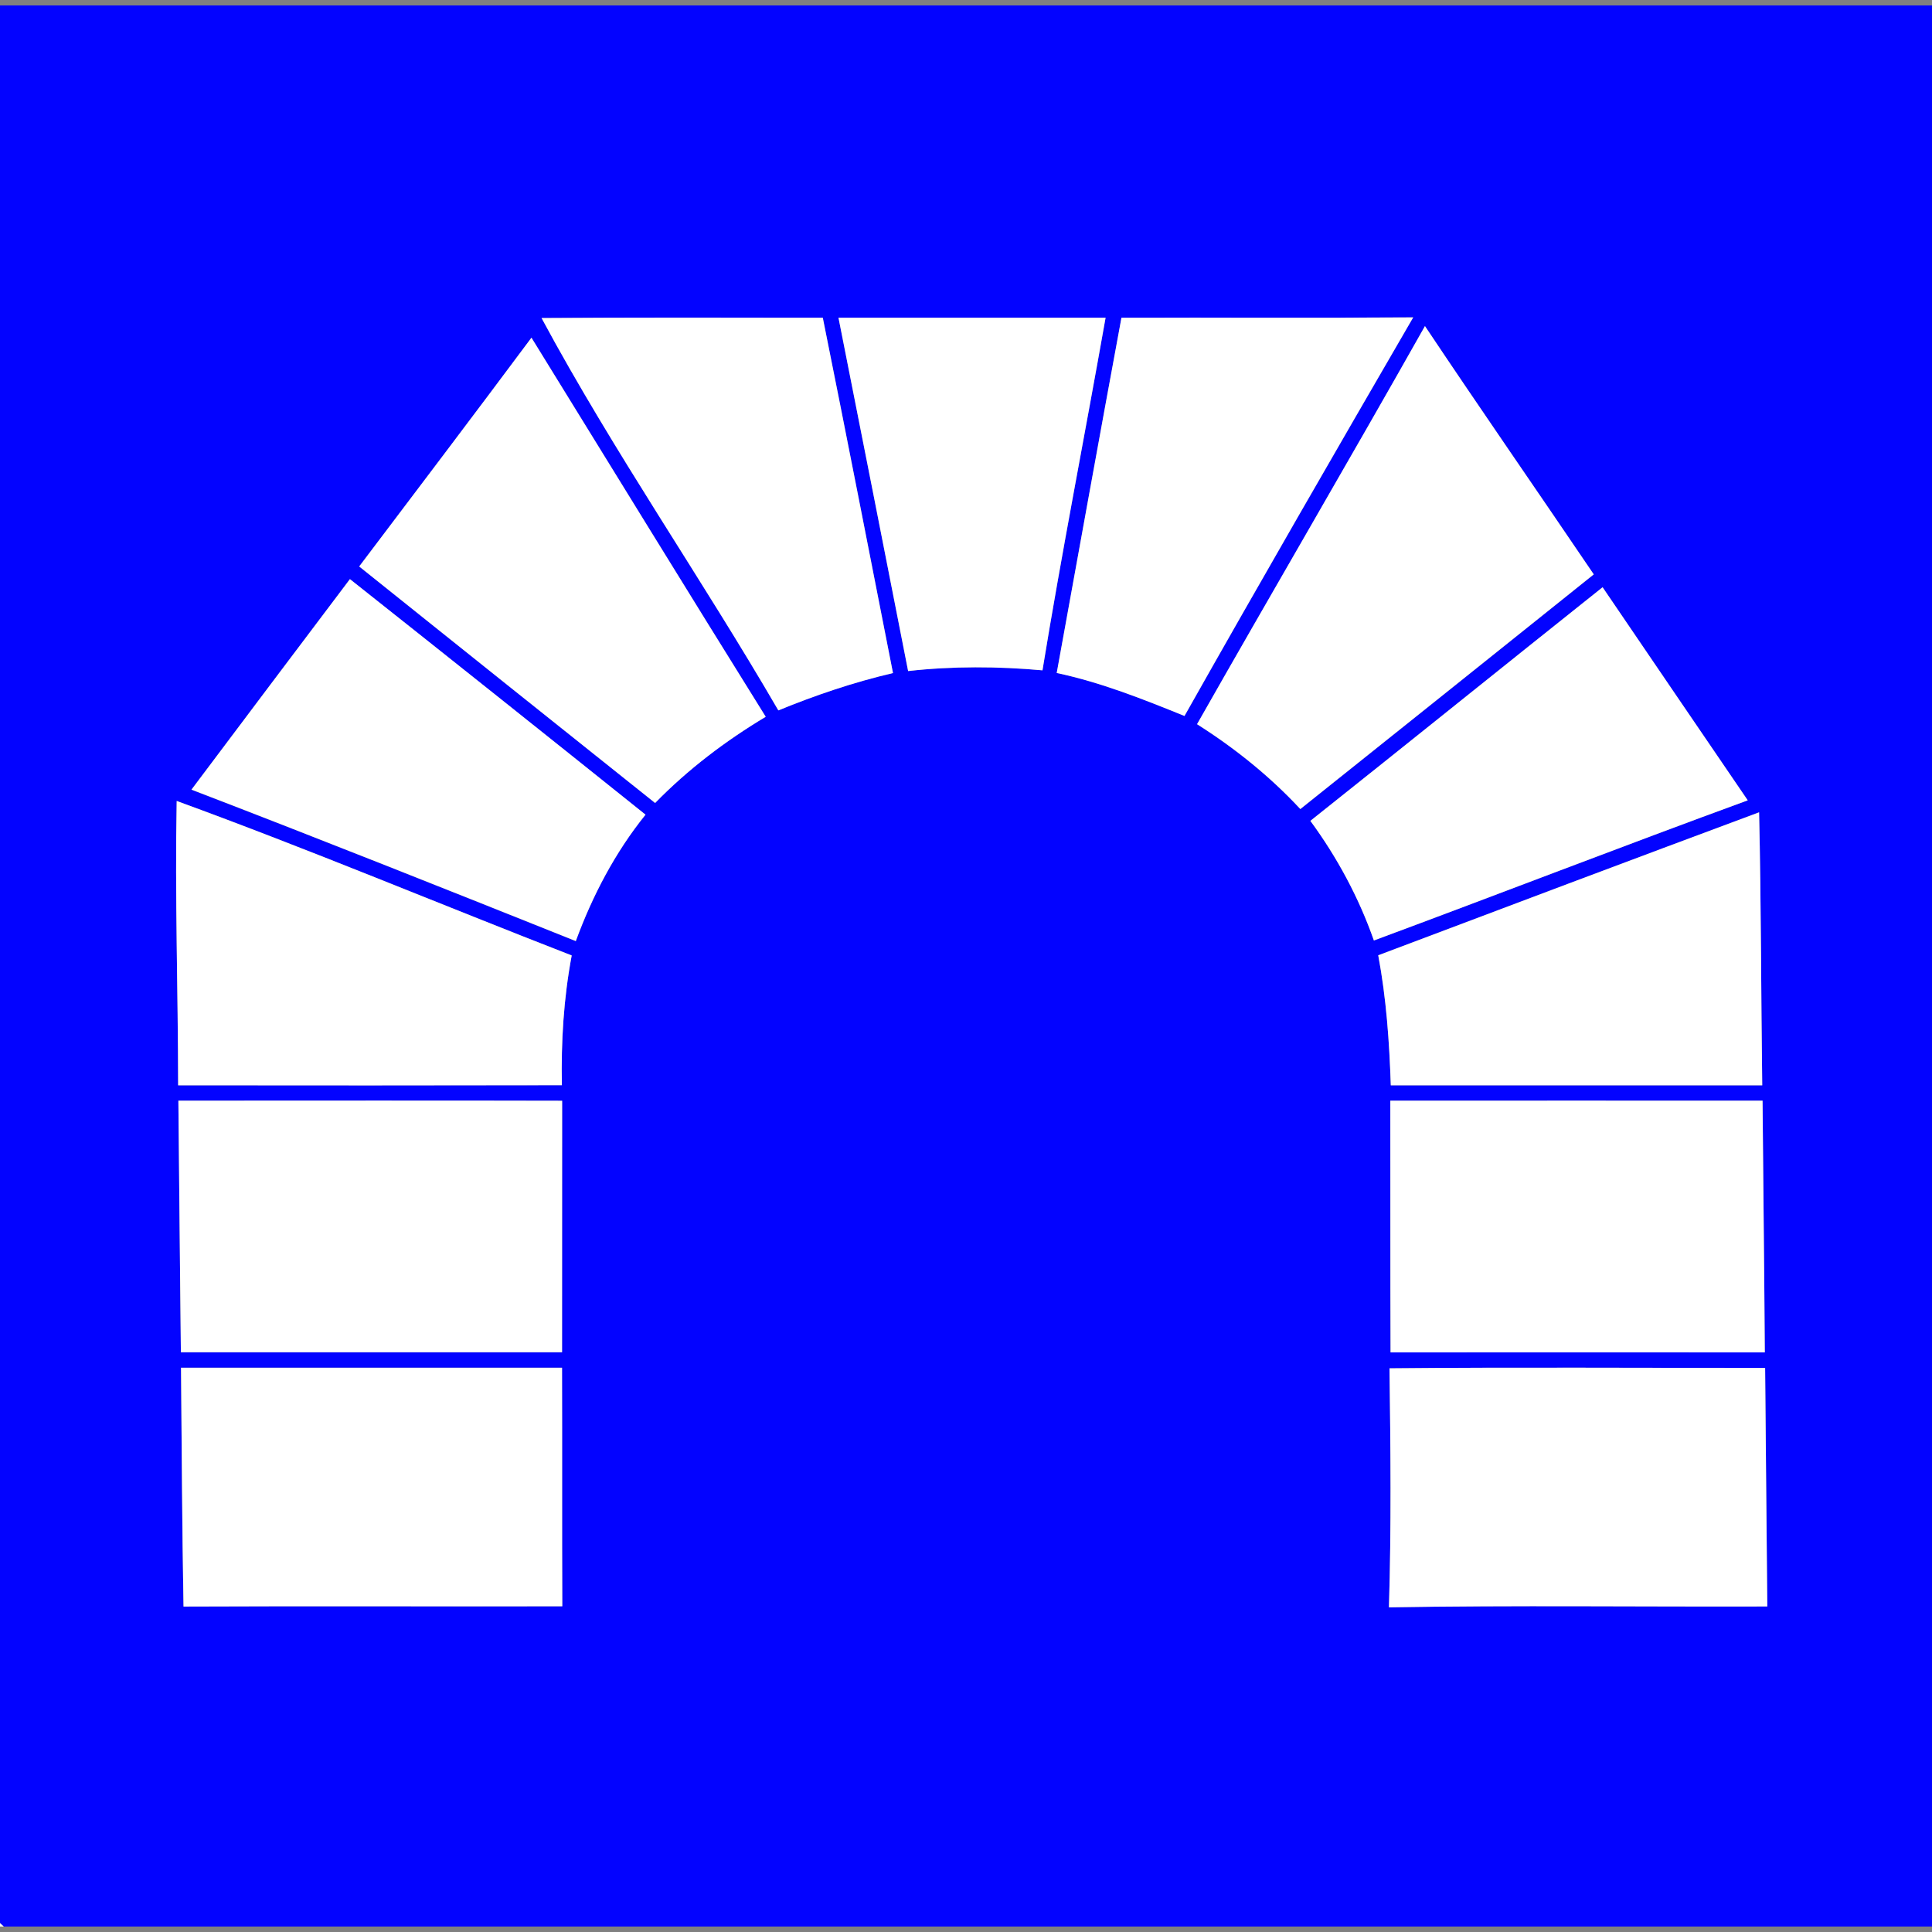 <?xml version="1.0" encoding="utf-8"?>
<!-- Generated by IcoMoon.io -->
<!DOCTYPE svg PUBLIC "-//W3C//DTD SVG 1.1//EN" "http://www.w3.org/Graphics/SVG/1.1/DTD/svg11.dtd">
<svg version="1.1" xmlns="http://www.w3.org/2000/svg" xmlns:xlink="http://www.w3.org/1999/xlink" width="24" height="24" viewBox="0 0 24 24">
<rect x="0" y="0" width="24" height="24" fill="#808080" stroke="none"/>
<path fill="#0303ff" d="M0 0.068h24v23.864h-23.953c-0.012-0.011-0.035-0.033-0.047-0.043v-23.821M6.728 3.951c0.898 1.669 1.989 3.233 2.941 4.873 0.462-0.19 0.937-0.35 1.424-0.464-0.289-1.471-0.576-2.944-0.872-4.414-1.165 0.001-2.329-0.005-3.493 0.004M10.416 3.947c0.289 1.463 0.579 2.925 0.865 4.389 0.555-0.062 1.113-0.060 1.669-0.009 0.239-1.463 0.526-2.919 0.784-4.38-1.105 0-2.212-0.001-3.318 0M13.127 8.359c0.548 0.117 1.070 0.324 1.588 0.534 0.934-1.657 1.886-3.304 2.841-4.951-1.208 0.008-2.416 0.001-3.624 0.004-0.273 1.47-0.537 2.941-0.804 4.412M17.702 4.052c-0.933 1.654-1.893 3.294-2.831 4.945 0.469 0.297 0.904 0.647 1.283 1.054 1.216-0.971 2.431-1.943 3.645-2.915-0.697-1.029-1.406-2.050-2.096-3.083M4.462 7.037c1.224 0.982 2.45 1.959 3.676 2.938 0.407-0.418 0.873-0.772 1.374-1.071-0.976-1.566-1.94-3.139-2.91-4.709-0.708 0.951-1.425 1.896-2.14 2.842M2.378 9.81c1.597 0.613 3.186 1.246 4.774 1.881 0.207-0.564 0.488-1.101 0.866-1.57-1.222-0.979-2.445-1.954-3.672-2.926-0.658 0.871-1.313 1.742-1.969 2.616M16.278 10.197c0.334 0.454 0.602 0.953 0.789 1.486 1.55-0.575 3.092-1.173 4.644-1.741-0.602-0.881-1.203-1.764-1.803-2.647-1.212 0.965-2.418 1.938-3.63 2.902M2.195 9.95c-0.023 1.177 0.016 2.355 0.018 3.532 1.589 0.001 3.178 0.001 4.767-0.001-0.011-0.54 0.022-1.081 0.122-1.612-1.637-0.636-3.257-1.317-4.907-1.919M17.121 11.867c0.1 0.533 0.138 1.074 0.156 1.615 1.538 0 3.077 0 4.614 0-0.015-1.131-0.014-2.262-0.039-3.391-1.578 0.587-3.155 1.181-4.731 1.776M2.216 13.673c0.011 1.041 0.019 2.084 0.031 3.125 1.578 0 3.157 0.001 4.735 0 0.001-1.041 0-2.083 0.001-3.124-1.589-0.004-3.178-0.001-4.767-0.001M17.271 13.673c0.001 1.041-0.001 2.084 0.003 3.127 1.55-0.001 3.1-0.001 4.649 0-0.007-1.043-0.020-2.084-0.028-3.127-1.542-0.001-3.082 0-4.624 0M2.248 16.991c0.009 0.988 0.014 1.977 0.031 2.965 1.569-0.007 3.136 0 4.705-0.003-0.004-0.987 0-1.976-0.003-2.963-1.578 0-3.155 0-4.734 0M17.261 16.998c0.014 0.99 0.023 1.98-0.007 2.968 1.566-0.027 3.134-0.005 4.7-0.011-0.008-0.988-0.020-1.976-0.027-2.963-1.555 0.001-3.111-0.009-4.666 0.005z"></path>
<path fill="#fff" d="M6.728 3.951c1.163-0.009 2.328-0.003 3.493-0.004 0.296 1.47 0.583 2.942 0.872 4.414-0.487 0.114-0.961 0.274-1.424 0.464-0.952-1.641-2.043-3.204-2.941-4.873z"></path>
<path fill="#fff" d="M10.416 3.947c1.106-0.001 2.213 0 3.318 0-0.258 1.46-0.545 2.917-0.784 4.38-0.556-0.050-1.115-0.053-1.669 0.009-0.286-1.464-0.576-2.926-0.865-4.389z"></path>
<path fill="#fff" d="M13.127 8.359c0.267-1.471 0.532-2.942 0.804-4.412 1.208-0.003 2.416 0.004 3.624-0.004-0.955 1.646-1.906 3.294-2.841 4.951-0.518-0.21-1.040-0.418-1.588-0.534z"></path>
<path fill="#fff" d="M17.702 4.052c0.69 1.033 1.399 2.054 2.096 3.083-1.214 0.972-2.428 1.944-3.645 2.915-0.378-0.407-0.814-0.757-1.283-1.054 0.938-1.652 1.898-3.291 2.831-4.945z"></path>
<path fill="#fff" d="M4.462 7.037c0.715-0.946 1.432-1.892 2.14-2.842 0.969 1.57 1.934 3.143 2.91 4.709-0.5 0.3-0.967 0.654-1.374 1.071-1.226-0.979-2.452-1.957-3.676-2.938z"></path>
<path fill="#fff" d="M2.378 9.81c0.656-0.873 1.311-1.745 1.969-2.616 1.227 0.972 2.45 1.947 3.672 2.926-0.378 0.469-0.659 1.006-0.866 1.57-1.588-0.635-3.177-1.268-4.774-1.881z"></path>
<path fill="#fff" d="M16.278 10.197c1.212-0.964 2.418-1.936 3.63-2.902 0.601 0.883 1.201 1.765 1.803 2.647-1.553 0.568-3.094 1.166-4.644 1.741-0.187-0.533-0.456-1.032-0.789-1.486z"></path>
<path fill="#fff" d="M2.195 9.95c1.65 0.602 3.271 1.283 4.907 1.919-0.1 0.532-0.133 1.073-0.122 1.612-1.589 0.003-3.178 0.003-4.767 0.001-0.001-1.177-0.041-2.355-0.018-3.532z"></path>
<path fill="#fff" d="M17.121 11.867c1.576-0.595 3.153-1.189 4.731-1.776 0.026 1.13 0.024 2.26 0.039 3.391-1.538 0-3.077 0-4.614 0-0.018-0.541-0.056-1.082-0.156-1.615z"></path>
<path fill="#fff" d="M2.216 13.673c1.589 0 3.178-0.003 4.767 0.001-0.001 1.041 0 2.083-0.001 3.124-1.578 0.001-3.157 0-4.735 0-0.012-1.041-0.020-2.084-0.031-3.125z"></path>
<path fill="#fff" d="M17.271 13.673c1.542 0 3.082-0.001 4.624 0 0.008 1.043 0.022 2.084 0.028 3.127-1.55-0.001-3.1-0.001-4.649 0-0.004-1.043-0.001-2.085-0.003-3.127z"></path>
<path fill="#fff" d="M2.248 16.991c1.578 0 3.155 0 4.734 0 0.003 0.987-0.001 1.976 0.003 2.963-1.569 0.003-3.136-0.004-4.705 0.003-0.018-0.988-0.022-1.977-0.031-2.965z"></path>
<path fill="#fff" d="M17.261 16.998c1.555-0.015 3.111-0.004 4.666-0.005 0.007 0.987 0.019 1.974 0.027 2.963-1.566 0.005-3.134-0.016-4.7 0.011 0.030-0.988 0.020-1.978 0.007-2.968z"></path>
<path fill="#fff" d="M0 23.889c0.012 0.011 0.035 0.033 0.047 0.043h-0.047v-0.043z"></path>
</svg>
